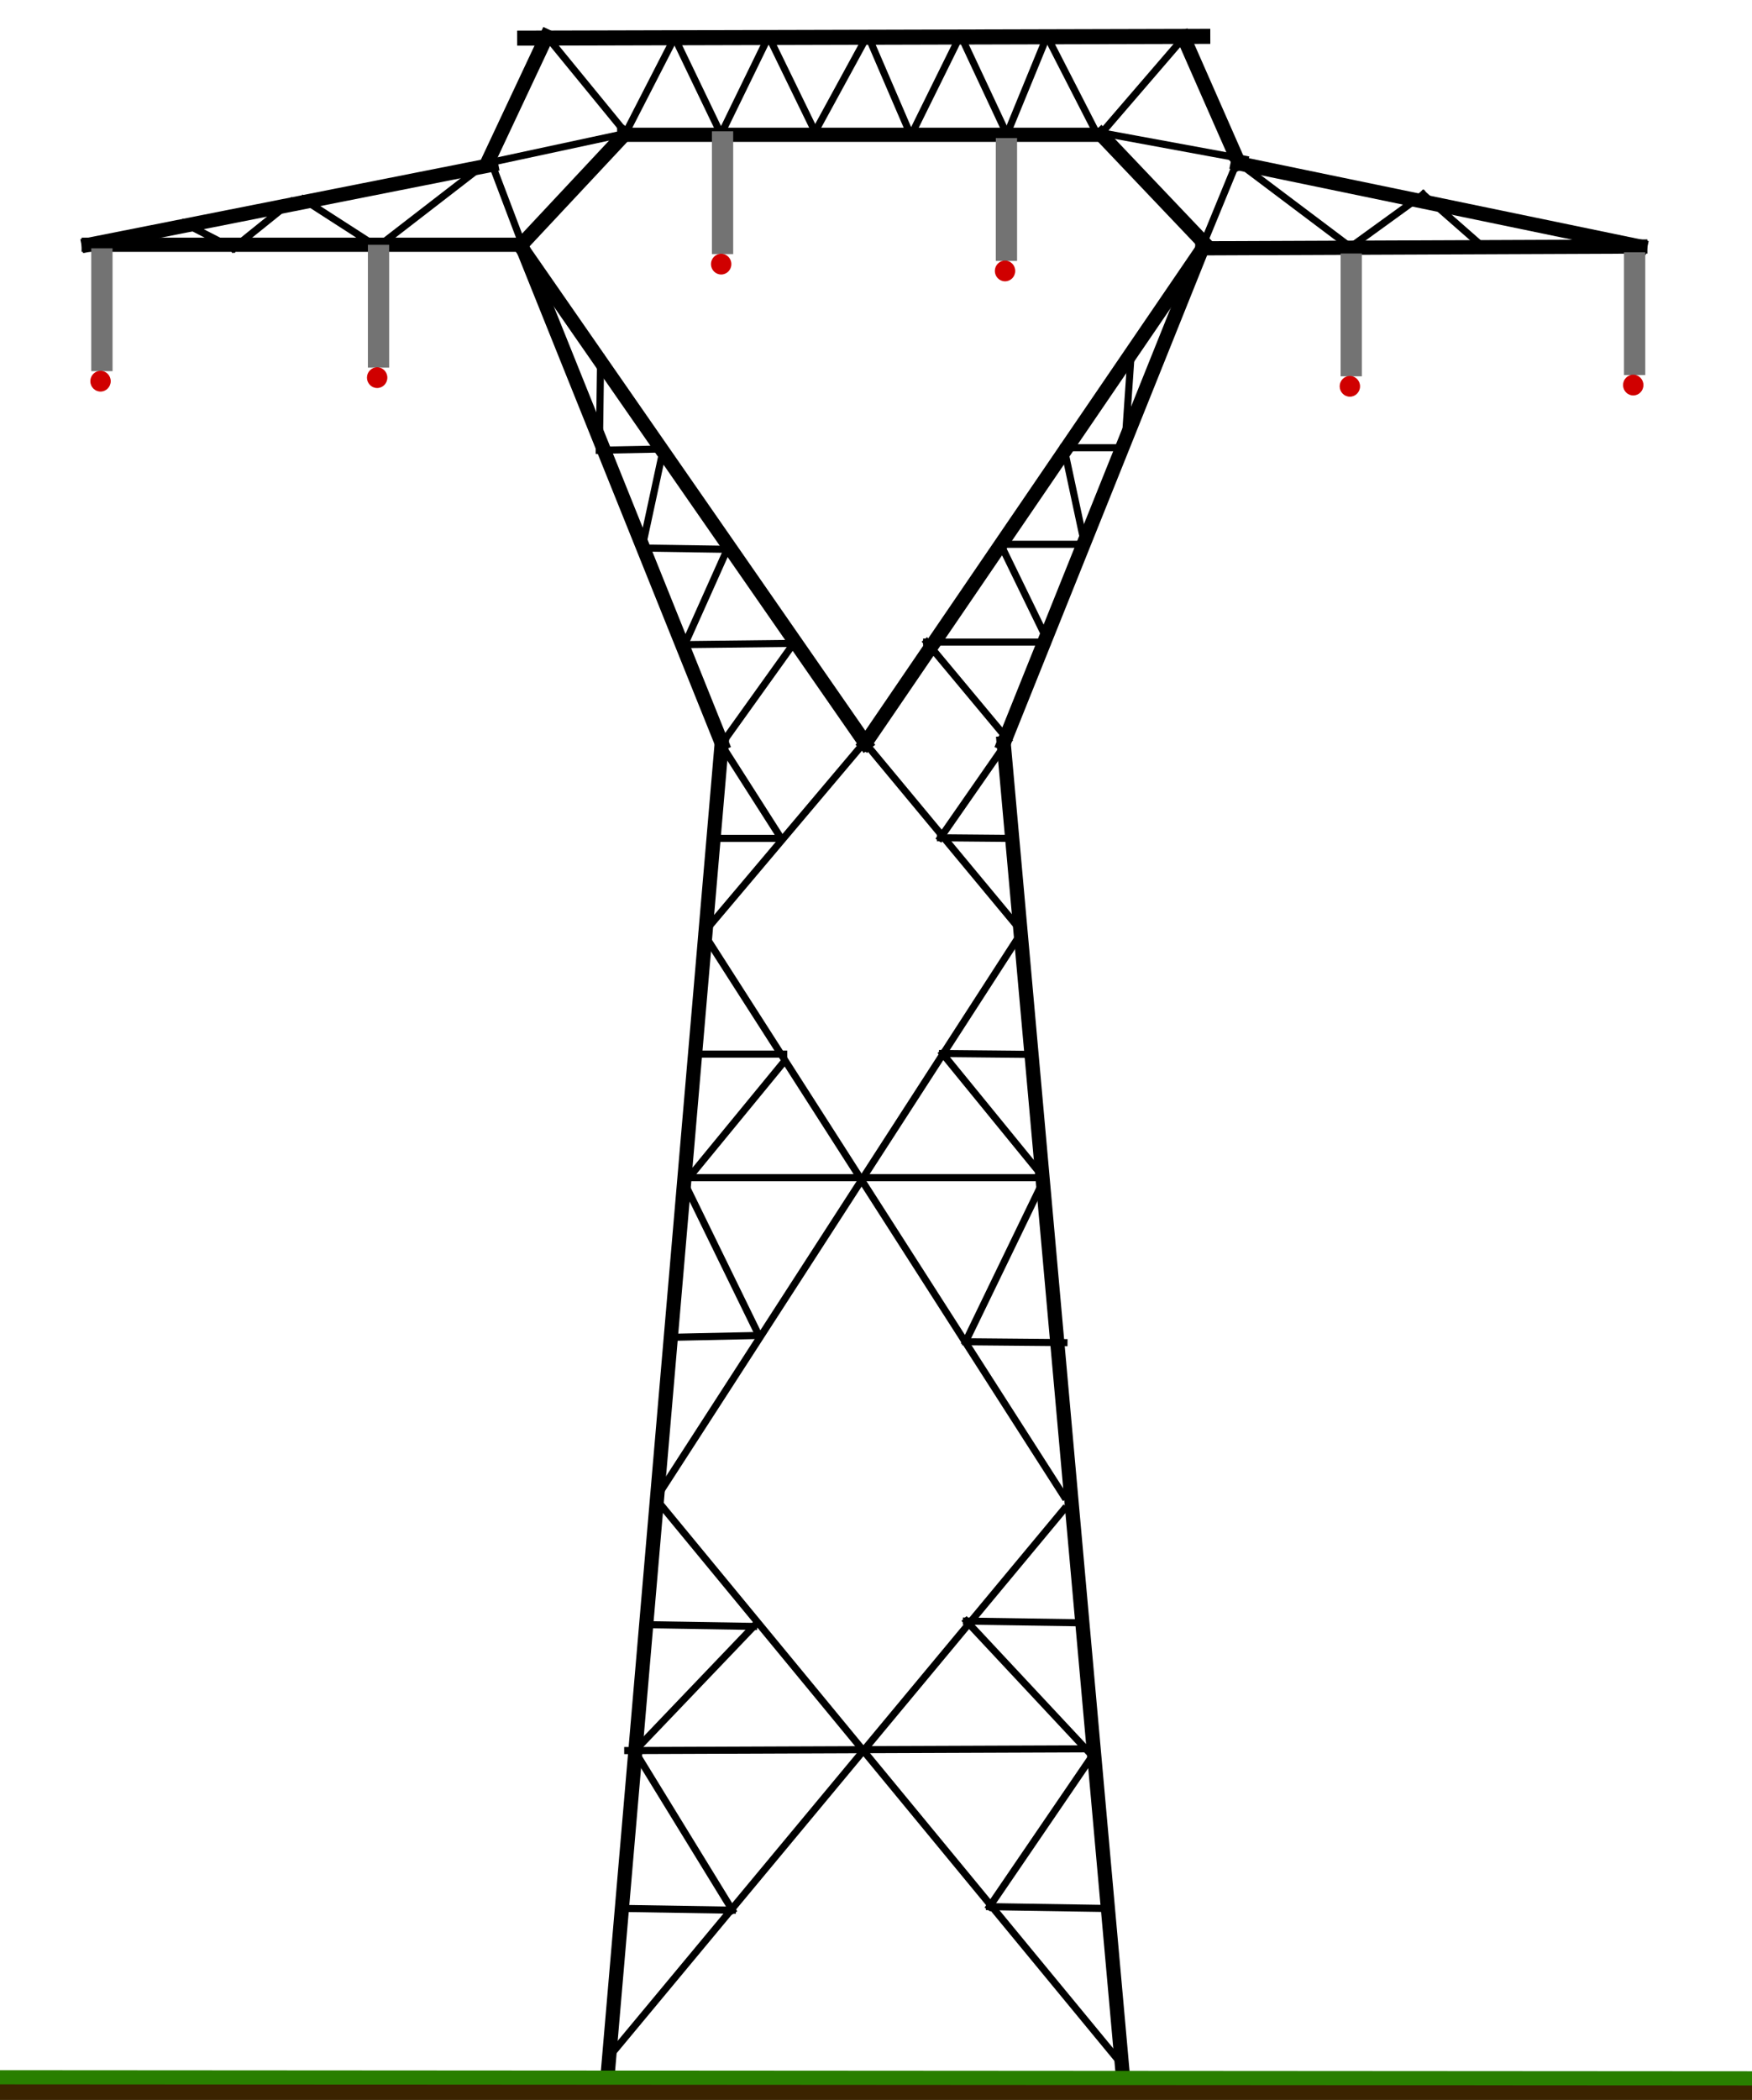 <?xml version="1.0" standalone="no"?>
<!DOCTYPE svg PUBLIC "-//W3C//DTD SVG 20010904//EN" "http://www.w3.org/TR/2001/REC-SVG-20010904/DTD/svg10.dtd">
<!-- Created using Krita: https://krita.org -->
<svg xmlns="http://www.w3.org/2000/svg" 
    xmlns:xlink="http://www.w3.org/1999/xlink"
    xmlns:krita="http://krita.org/namespaces/svg/krita"
    xmlns:sodipodi="http://sodipodi.sourceforge.net/DTD/sodipodi-0.dtd"
    width="177.84pt"
    height="213.12pt"
    viewBox="0 0 177.84 213.12">
<defs/>
<path id="shape0" transform="matrix(1 0 0 1 61.74 75.42)" fill="none" stroke="#000000" stroke-width="1.44" stroke-linecap="square" stroke-linejoin="miter" stroke-miterlimit="2" d="M0 134.46L11.52 0" sodipodi:nodetypes="cc"/><path id="shape1" transform="matrix(1 0 0 1 52.92 24.84)" fill="none" stroke="#000000" stroke-width="1.44" stroke-linecap="square" stroke-linejoin="miter" stroke-miterlimit="2" d="M20.34 50.58L0 0" sodipodi:nodetypes="cc"/><path id="shape2" transform="matrix(1 0 0 1 9 24.84)" fill="none" stroke="#000000" stroke-width="1.44" stroke-linecap="square" stroke-linejoin="miter" stroke-miterlimit="2" d="M43.92 0L0 0" sodipodi:nodetypes="cc"/><path id="shape3" transform="matrix(1 0 0 1 9 16.74)" fill="none" stroke="#000000" stroke-width="1.44" stroke-linecap="square" stroke-linejoin="miter" stroke-miterlimit="2" d="M0 8.1L40.86 0" sodipodi:nodetypes="cc"/><path id="shape5" transform="matrix(1.054 0 0 1.06 53.25 3.691)" fill="none" stroke="#000000" stroke-width="1.44" stroke-linecap="square" stroke-linejoin="miter" stroke-miterlimit="2" d="M0 0.169L65.317 0" sodipodi:nodetypes="cc"/><path id="shape7" transform="matrix(1 0 0 1 125.64 16.56)" fill="none" stroke="#000000" stroke-width="1.44" stroke-linecap="square" stroke-linejoin="miter" stroke-miterlimit="2" d="M0 0L40.86 8.46" sodipodi:nodetypes="cc"/><path id="shape8" transform="matrix(1 0 0 1 122.04 25.02)" fill="none" stroke="#000000" stroke-width="1.44" stroke-linecap="square" stroke-linejoin="miter" stroke-miterlimit="2" d="M44.46 0L0 0.18" sodipodi:nodetypes="cc"/><path id="shape9" transform="matrix(1 0 0 1 101.88 25.2)" fill="none" stroke="#000000" stroke-width="1.44" stroke-linecap="square" stroke-linejoin="miter" stroke-miterlimit="2" d="M20.16 0L0 50.22" sodipodi:nodetypes="cc"/><path id="shape10" transform="matrix(1 0 0 1 101.88 75.42)" fill="none" stroke="#000000" stroke-width="1.44" stroke-linecap="square" stroke-linejoin="miter" stroke-miterlimit="2" d="M0 0L12.06 134.82" sodipodi:nodetypes="cc"/><path id="shape11" transform="matrix(1 0 0 1 52.92 13.68)" fill="none" stroke="#000000" stroke-width="1.44" stroke-linecap="square" stroke-linejoin="miter" stroke-miterlimit="2" d="M0 11.16L10.44 0" sodipodi:nodetypes="cc"/><path id="shape12" transform="matrix(1 0 0 1 63.36 13.68)" fill="none" stroke="#000000" stroke-width="1.44" stroke-linecap="square" stroke-linejoin="miter" stroke-miterlimit="2" d="M0 0L48.42 0" sodipodi:nodetypes="cc"/><path id="shape13" transform="matrix(1 0 0 1 111.78 13.68)" fill="none" stroke="#000000" stroke-width="1.44" stroke-linecap="square" stroke-linejoin="miter" stroke-miterlimit="2" d="M0 0L10.44 10.98" sodipodi:nodetypes="cc"/><path id="shape14" transform="matrix(1 0 0 1 87.84 25.02)" fill="none" stroke="#000000" stroke-width="1.44" stroke-linecap="square" stroke-linejoin="miter" stroke-miterlimit="2" d="M34.38 0L0 50.4" sodipodi:nodetypes="cc"/><path id="shape15" transform="matrix(1 0 0 1 52.74 24.84)" fill="none" stroke="#000000" stroke-width="1.44" stroke-linecap="square" stroke-linejoin="miter" stroke-miterlimit="2" d="M35.1 50.58L0 0" sodipodi:nodetypes="cc"/><path id="shape16" transform="matrix(1 0 0 1 61.92 153.18)" fill="none" stroke="#000000" stroke-width="0.72" stroke-linecap="square" stroke-linejoin="miter" stroke-miterlimit="2" d="M0 55.44L46.08 0" sodipodi:nodetypes="cc"/><path id="shape17" transform="matrix(1 0 0 1 71.404 94.696)" fill="none" stroke="#000000" stroke-width="0.72" stroke-linecap="square" stroke-linejoin="miter" stroke-miterlimit="2" d="M36.596 57.148L0 0" sodipodi:nodetypes="cc"/><path id="shape18" transform="matrix(1 0 0 1 71.404 75.095)" fill="none" stroke="#000000" stroke-width="0.72" stroke-linecap="square" stroke-linejoin="miter" stroke-miterlimit="2" d="M0 19.601L16.546 0" sodipodi:nodetypes="cc"/><path id="shape19" transform="matrix(1 0 0 1 87.568 75.095)" fill="none" stroke="#000000" stroke-width="0.72" stroke-linecap="square" stroke-linejoin="miter" stroke-miterlimit="2" d="M0 0L16.165 19.474" sodipodi:nodetypes="cc"/><path id="shape20" transform="matrix(1 0 0 1 66.567 94.568)" fill="none" stroke="#000000" stroke-width="0.72" stroke-linecap="square" stroke-linejoin="miter" stroke-miterlimit="2" d="M37.166 0L0 57.53" sodipodi:nodetypes="cc"/><path id="shape21" transform="matrix(1 0 0 1 66.567 152.099)" fill="none" stroke="#000000" stroke-width="0.72" stroke-linecap="square" stroke-linejoin="miter" stroke-miterlimit="2" d="M0 0L47.093 57.148" sodipodi:nodetypes="cc"/><path id="shape22" transform="matrix(1 0 0 1 18.71 22.656)" fill="none" stroke="#000000" stroke-width="0.72" stroke-linecap="square" stroke-linejoin="miter" stroke-miterlimit="2" d="M0 0L4.964 2.546" sodipodi:nodetypes="cc"/><path id="shape23" transform="matrix(1 0 0 1 23.674 20.492)" fill="none" stroke="#000000" stroke-width="0.72" stroke-linecap="square" stroke-linejoin="miter" stroke-miterlimit="2" d="M0 4.709L5.855 0" sodipodi:nodetypes="cc"/><path id="shape24" transform="matrix(1 0 0 1 30.802 20.237)" fill="none" stroke="#000000" stroke-width="0.72" stroke-linecap="square" stroke-linejoin="miter" stroke-miterlimit="2" d="M0 0L7.509 4.837" sodipodi:nodetypes="cc"/><path id="shape25" transform="matrix(1 0 0 1 38.311 16.419)" fill="none" stroke="#000000" stroke-width="0.72" stroke-linecap="square" stroke-linejoin="miter" stroke-miterlimit="2" d="M0 8.655L11.201 0" sodipodi:nodetypes="cc"/><path id="shape26" transform="matrix(1 0 0 1 49.512 3.691)" fill="none" stroke="#000000" stroke-width="1.44" stroke-linecap="square" stroke-linejoin="miter" stroke-miterlimit="2" d="M0 12.728L5.982 0" sodipodi:nodetypes="cc"/><path id="shape27" transform="matrix(1 0 0 1 55.494 3.691)" fill="none" stroke="#000000" stroke-width="0.72" stroke-linecap="square" stroke-linejoin="miter" stroke-miterlimit="2" d="M0 0L8.019 9.8" sodipodi:nodetypes="cc"/><path id="shape28" transform="matrix(1 0 0 1 63.512 3.818)" fill="none" stroke="#000000" stroke-width="0.72" stroke-linecap="square" stroke-linejoin="miter" stroke-miterlimit="2" d="M0 9.673L4.964 0" sodipodi:nodetypes="cc"/><path id="shape29" transform="matrix(1 0 0 1 68.476 3.818)" fill="none" stroke="#000000" stroke-width="0.72" stroke-linecap="square" stroke-linejoin="miter" stroke-miterlimit="2" d="M0 0L4.709 9.8" sodipodi:nodetypes="cc"/><path id="shape30" transform="matrix(1 0 0 1 73.186 3.691)" fill="none" stroke="#000000" stroke-width="0.72" stroke-linecap="square" stroke-linejoin="miter" stroke-miterlimit="2" d="M0 9.928L4.837 0" sodipodi:nodetypes="cc"/><path id="shape31" transform="matrix(1 0 0 1 78.022 3.691)" fill="none" stroke="#000000" stroke-width="0.72" stroke-linecap="square" stroke-linejoin="miter" stroke-miterlimit="2" d="M0 0L4.709 9.673" sodipodi:nodetypes="cc"/><path id="shape32" transform="matrix(1 0 0 1 82.731 3.564)" fill="none" stroke="#000000" stroke-width="0.72" stroke-linecap="square" stroke-linejoin="miter" stroke-miterlimit="2" d="M0 9.8L5.346 0" sodipodi:nodetypes="cc"/><path id="shape33" transform="matrix(1 0 0 1 88.077 3.564)" fill="none" stroke="#000000" stroke-width="0.72" stroke-linecap="square" stroke-linejoin="miter" stroke-miterlimit="2" d="M0 0L4.327 10.055" sodipodi:nodetypes="cc"/><path id="shape34" transform="matrix(1 0 0 1 92.532 3.564)" fill="none" stroke="#000000" stroke-width="0.72" stroke-linecap="square" stroke-linejoin="miter" stroke-miterlimit="2" d="M0 10.055L4.964 0" sodipodi:nodetypes="cc"/><path id="shape35" transform="matrix(1 0 0 1 97.496 3.564)" fill="none" stroke="#000000" stroke-width="0.72" stroke-linecap="square" stroke-linejoin="miter" stroke-miterlimit="2" d="M0 0L4.709 10.055" sodipodi:nodetypes="cc"/><path id="shape36" transform="matrix(1 0 0 1 102.205 3.691)" fill="none" stroke="#000000" stroke-width="0.72" stroke-linecap="square" stroke-linejoin="miter" stroke-miterlimit="2" d="M0 9.928L4.073 0" sodipodi:nodetypes="cc"/><path id="shape37" transform="matrix(1 0 0 1 106.278 3.691)" fill="none" stroke="#000000" stroke-width="0.72" stroke-linecap="square" stroke-linejoin="miter" stroke-miterlimit="2" d="M0 0L5.218 10.182" sodipodi:nodetypes="cc"/><path id="shape38" transform="matrix(1 0 0 1 111.497 3.818)" fill="none" stroke="#000000" stroke-width="0.72" stroke-linecap="square" stroke-linejoin="miter" stroke-miterlimit="2" d="M0 10.055L8.655 0" sodipodi:nodetypes="cc"/><path id="shape39" transform="matrix(1 0 0 1 120.152 3.818)" fill="none" stroke="#000000" stroke-width="1.44" stroke-linecap="square" stroke-linejoin="miter" stroke-miterlimit="2" d="M0 0L5.6 12.728" sodipodi:nodetypes="cc"/><path id="shape40" transform="matrix(1 0 0 1 111.878 13.492)" fill="none" stroke="#000000" stroke-width="0.72" stroke-linecap="square" stroke-linejoin="miter" stroke-miterlimit="2" d="M0 0L14.51 2.673" sodipodi:nodetypes="cc"/><path id="shape41" transform="matrix(1 0 0 1 125.243 16.164)" fill="none" stroke="#000000" stroke-width="0.72" stroke-linecap="square" stroke-linejoin="miter" stroke-miterlimit="2" d="M0 0L11.837 8.91" sodipodi:nodetypes="cc"/><path id="shape42" transform="matrix(1 0 0 1 137.08 19.728)" fill="none" stroke="#000000" stroke-width="0.72" stroke-linecap="square" stroke-linejoin="miter" stroke-miterlimit="2" d="M0 5.346L7.382 0" sodipodi:nodetypes="cc"/><path id="shape43" transform="matrix(1 0 0 1 144.462 19.728)" fill="none" stroke="#000000" stroke-width="0.72" stroke-linecap="square" stroke-linejoin="miter" stroke-miterlimit="2" d="M0 0L6.237 5.473" sodipodi:nodetypes="cc"/><path id="shape44" transform="matrix(1 0 0 1 60.839 36.275)" fill="none" stroke="#000000" stroke-width="0.72" stroke-linecap="square" stroke-linejoin="miter" stroke-miterlimit="2" d="M0.127 0L0 9.419" sodipodi:nodetypes="cc"/><path id="shape45" transform="matrix(1 0 0 1 60.839 45.566)" fill="none" stroke="#000000" stroke-width="0.72" stroke-linecap="square" stroke-linejoin="miter" stroke-miterlimit="2" d="M0 0.127L6.491 0" sodipodi:nodetypes="cc"/><path id="shape46" transform="matrix(1 0 0 1 65.167 45.566)" fill="none" stroke="#000000" stroke-width="0.72" stroke-linecap="square" stroke-linejoin="miter" stroke-miterlimit="2" d="M2.164 0L0 10.055" sodipodi:nodetypes="cc"/><path id="shape47" transform="matrix(1 0 0 1 65.294 55.621)" fill="none" stroke="#000000" stroke-width="0.72" stroke-linecap="square" stroke-linejoin="miter" stroke-miterlimit="2" d="M0 0L8.528 0.127" sodipodi:nodetypes="cc"/><path id="shape48" transform="matrix(1 0 0 1 69.494 55.748)" fill="none" stroke="#000000" stroke-width="0.72" stroke-linecap="square" stroke-linejoin="miter" stroke-miterlimit="2" d="M4.327 0L0 9.673" sodipodi:nodetypes="cc"/><path id="shape49" transform="matrix(1 0 0 1 69.494 65.294)" fill="none" stroke="#000000" stroke-width="0.72" stroke-linecap="square" stroke-linejoin="miter" stroke-miterlimit="2" d="M0 0.127L11.073 0" sodipodi:nodetypes="cc"/><path id="shape50" transform="matrix(1 0 0 1 73.186 65.294)" fill="none" stroke="#000000" stroke-width="0.72" stroke-linecap="square" stroke-linejoin="miter" stroke-miterlimit="2" d="M7.382 0L0 10.31" sodipodi:nodetypes="cc"/><path id="shape51" transform="matrix(1 0 0 1 94.059 65.167)" fill="none" stroke="#000000" stroke-width="0.72" stroke-linecap="square" stroke-linejoin="miter" stroke-miterlimit="2" d="M12.219 0L0 0" sodipodi:nodetypes="cc"/><path id="shape52" transform="matrix(1 0 0 1 94.059 65.167)" fill="none" stroke="#000000" stroke-width="0.72" stroke-linecap="square" stroke-linejoin="miter" stroke-miterlimit="2" d="M0 0L8.273 9.928" sodipodi:nodetypes="cc"/><path id="shape53" transform="matrix(1 0 0 1 101.569 55.239)" fill="none" stroke="#000000" stroke-width="0.72" stroke-linecap="square" stroke-linejoin="miter" stroke-miterlimit="2" d="M4.709 9.673L0 0" sodipodi:nodetypes="cc"/><path id="shape54" transform="matrix(1 0 0 1 101.569 55.239)" fill="none" stroke="#000000" stroke-width="0.72" stroke-linecap="square" stroke-linejoin="miter" stroke-miterlimit="2" d="M0 0L8.4 0" sodipodi:nodetypes="cc"/><path id="shape55" transform="matrix(1 0 0 1 108 45.439)" fill="none" stroke="#000000" stroke-width="0.72" stroke-linecap="square" stroke-linejoin="miter" stroke-miterlimit="2" d="M2.097 9.8L0 0" sodipodi:nodetypes="cc"/><path id="shape56" transform="matrix(1 0 0 1 108 45.439)" fill="none" stroke="#000000" stroke-width="0.72" stroke-linecap="square" stroke-linejoin="miter" stroke-miterlimit="2" d="M0 0L6.169 0" sodipodi:nodetypes="cc"/><path id="shape57" transform="matrix(1 0 0 1 114.169 36.147)" fill="none" stroke="#000000" stroke-width="0.72" stroke-linecap="square" stroke-linejoin="miter" stroke-miterlimit="2" d="M0 9.291L0.636 0" sodipodi:nodetypes="cc"/><path id="shape58" transform="matrix(1 0 0 1 63.72 177.48)" fill="none" stroke="#000000" stroke-width="0.72" stroke-linecap="square" stroke-linejoin="miter" stroke-miterlimit="2" d="M47.34 0L0 0.18" sodipodi:nodetypes="cc"/><path id="shape59" transform="matrix(1 0 0 1 64.62 178.02)" fill="none" stroke="#000000" stroke-width="0.72" stroke-linecap="square" stroke-linejoin="miter" stroke-miterlimit="2" d="M0 0L9.72 15.84" sodipodi:nodetypes="cc"/><path id="shape60" transform="matrix(1 0 0 1 63.18 193.68)" fill="none" stroke="#000000" stroke-width="0.72" stroke-linecap="square" stroke-linejoin="miter" stroke-miterlimit="2" d="M11.16 0.18L0 0" sodipodi:nodetypes="cc"/><path id="shape61" transform="matrix(1 0 0 1 100.44 193.5)" fill="none" stroke="#000000" stroke-width="0.72" stroke-linecap="square" stroke-linejoin="miter" stroke-miterlimit="2" d="M11.52 0.18L0 0" sodipodi:nodetypes="cc"/><path id="shape62" transform="matrix(1 0 0 1 100.44 178.2)" fill="none" stroke="#000000" stroke-width="0.72" stroke-linecap="square" stroke-linejoin="miter" stroke-miterlimit="2" d="M0 15.3L10.44 0" sodipodi:nodetypes="cc"/><path id="shape63" transform="matrix(1 0 0 1 98.1 164.52)" fill="none" stroke="#000000" stroke-width="0.72" stroke-linecap="square" stroke-linejoin="miter" stroke-miterlimit="2" d="M12.78 13.68L0 0" sodipodi:nodetypes="cc"/><path id="shape64" transform="matrix(1 0 0 1 98.1 164.52)" fill="none" stroke="#000000" stroke-width="0.72" stroke-linecap="square" stroke-linejoin="miter" stroke-miterlimit="2" d="M0 0L12.06 0.18" sodipodi:nodetypes="cc"/><path id="shape65" transform="matrix(1 0 0 1 65.34 164.88)" fill="none" stroke="#000000" stroke-width="0.72" stroke-linecap="square" stroke-linejoin="miter" stroke-miterlimit="2" d="M0 0L11.16 0.18" sodipodi:nodetypes="cc"/><path id="shape66" transform="matrix(1 0 0 1 64.8 165.06)" fill="none" stroke="#000000" stroke-width="0.72" stroke-linecap="square" stroke-linejoin="miter" stroke-miterlimit="2" d="M11.7 0L0 12.24" sodipodi:nodetypes="cc"/><path id="shape67" transform="matrix(1 0 0 1 68.22 135.54)" fill="none" stroke="#000000" stroke-width="0.72" stroke-linecap="square" stroke-linejoin="miter" stroke-miterlimit="2" d="M0 0.18L8.46 0" sodipodi:nodetypes="cc"/><path id="shape68" transform="matrix(1 0 0 1 69.48 120.06)" fill="none" stroke="#000000" stroke-width="0.72" stroke-linecap="square" stroke-linejoin="miter" stroke-miterlimit="2" d="M7.56 15.48L0 0" sodipodi:nodetypes="cc"/><path id="shape69" transform="matrix(1 0 0 1 69.48 108)" fill="none" stroke="#000000" stroke-width="0.72" stroke-linecap="square" stroke-linejoin="miter" stroke-miterlimit="2" d="M0 12.06L9.9 0" sodipodi:nodetypes="cc"/><path id="shape70" transform="matrix(1 0 0 1 70.672 106.978)" fill="none" stroke="#000000" stroke-width="0.72" stroke-linecap="square" stroke-linejoin="miter" stroke-miterlimit="2" d="M0 0L8.878 0" sodipodi:nodetypes="cc"/><path id="shape71" transform="matrix(1 0 0 1 95.67 106.92)" fill="none" stroke="#000000" stroke-width="0.72" stroke-linecap="square" stroke-linejoin="miter" stroke-miterlimit="2" d="M9.18 0.09L0 0" sodipodi:nodetypes="cc"/><path id="shape72" transform="matrix(1 0 0 1 95.67 106.92)" fill="none" stroke="#000000" stroke-width="0.72" stroke-linecap="square" stroke-linejoin="miter" stroke-miterlimit="2" d="M0 0L10.35 12.69" sodipodi:nodetypes="cc"/><path id="shape73" transform="matrix(1 0 0 1 98.01 119.61)" fill="none" stroke="#000000" stroke-width="0.72" stroke-linecap="square" stroke-linejoin="miter" stroke-miterlimit="2" d="M8.01 0L0 16.56" sodipodi:nodetypes="cc"/><path id="shape74" transform="matrix(1 0 0 1 98.01 136.17)" fill="none" stroke="#000000" stroke-width="0.72" stroke-linecap="square" stroke-linejoin="miter" stroke-miterlimit="2" d="M0 0L9.99 0.09" sodipodi:nodetypes="cc"/><path id="shape75" transform="matrix(1 0 0 1 69.3 119.52)" fill="none" stroke="#000000" stroke-width="0.72" stroke-linecap="square" stroke-linejoin="miter" stroke-miterlimit="2" d="M36.36 0L0 0" sodipodi:nodetypes="cc"/><path id="shape76" transform="matrix(1 0 0 1 95.459 85.023)" fill="none" stroke="#000000" stroke-width="0.72" stroke-linecap="square" stroke-linejoin="miter" stroke-miterlimit="2" d="M7.319 0.064L0 0" sodipodi:nodetypes="cc"/><path id="shape77" transform="matrix(1 0 0 1 95.459 75.413)" fill="none" stroke="#000000" stroke-width="0.72" stroke-linecap="square" stroke-linejoin="miter" stroke-miterlimit="2" d="M0 9.61L6.682 0" sodipodi:nodetypes="cc"/><path id="shape78" transform="matrix(1 0 0 1 72.295 85.086)" fill="none" stroke="#000000" stroke-width="0.72" stroke-linecap="square" stroke-linejoin="miter" stroke-miterlimit="2" d="M0 0L7 0" sodipodi:nodetypes="cc"/><path id="shape79" transform="matrix(1 0 0 1 73.122 75.413)" fill="none" stroke="#000000" stroke-width="0.72" stroke-linecap="square" stroke-linejoin="miter" stroke-miterlimit="2" d="M6.173 9.673L0 0" sodipodi:nodetypes="cc"/><path id="shape80" transform="matrix(1 0 0 1 49.512 13.619)" fill="none" stroke="#000000" stroke-width="0.72" stroke-linecap="square" stroke-linejoin="miter" stroke-miterlimit="2" d="M0 2.927L13.619 0" sodipodi:nodetypes="cc"/><path id="shape81" transform="matrix(1 0 0 1 121.806 16.292)" fill="none" stroke="#000000" stroke-width="0.72" stroke-linecap="square" stroke-linejoin="miter" stroke-miterlimit="2" d="M3.818 0L0 9.291" sodipodi:nodetypes="cc"/><path id="shape82" transform="matrix(1 0 0 1 49.893 16.546)" fill="none" stroke="#000000" stroke-width="0.72" stroke-linecap="square" stroke-linejoin="miter" stroke-miterlimit="2" d="M0 0L3.182 8.4" sodipodi:nodetypes="cc"/><path id="shape411" transform="matrix(1.263 0 0 1 -0.541 212.452)" fill="none" stroke="#3b2300" stroke-width="2.16" stroke-linecap="square" stroke-linejoin="miter" stroke-miterlimit="2" d="M0 0L160.92 0.18" sodipodi:nodetypes="cc"/><path id="shape511" transform="matrix(1.263 0 0 1 -0.343 210.816)" fill="none" stroke="#297f00" stroke-width="1.44" stroke-linecap="square" stroke-linejoin="miter" stroke-miterlimit="2" d="M0 0L161.135 0.127" sodipodi:nodetypes="cc"/><path id="shape02" transform="matrix(1 0 0 0.937 10.344 26.217)" fill="none" stroke="#737373" stroke-width="2.16" stroke-linecap="square" stroke-linejoin="miter" stroke-miterlimit="2" d="M0 0L0 11.142" sodipodi:nodetypes="cc"/><circle id="shape015" transform="matrix(1.437 0 0 1.463 9.169 37.633)" r="0.72" cx="0.72" cy="0.72" fill="#d00000" fill-rule="evenodd" stroke-opacity="0" stroke="#000000" stroke-width="0" stroke-linecap="square" stroke-linejoin="bevel"/><path id="shape021" transform="matrix(1 0 0 0.937 38.424 25.857)" fill="none" stroke="#737373" stroke-width="2.16" stroke-linecap="square" stroke-linejoin="miter" stroke-miterlimit="2" d="M0 0L0 11.142" sodipodi:nodetypes="cc"/><circle id="shape0151" transform="matrix(1.437 0 0 1.463 37.249 37.273)" r="0.72" cx="0.72" cy="0.72" fill="#d00000" fill-rule="evenodd" stroke-opacity="0" stroke="#000000" stroke-width="0" stroke-linecap="square" stroke-linejoin="bevel"/><path id="shape022" transform="matrix(1 0 0 0.937 73.344 14.337)" fill="none" stroke="#737373" stroke-width="2.16" stroke-linecap="square" stroke-linejoin="miter" stroke-miterlimit="2" d="M0 0L0 11.142" sodipodi:nodetypes="cc"/><circle id="shape0152" transform="matrix(1.437 0 0 1.463 72.169 25.753)" r="0.72" cx="0.72" cy="0.72" fill="#d00000" fill-rule="evenodd" stroke-opacity="0" stroke="#000000" stroke-width="0" stroke-linecap="square" stroke-linejoin="bevel"/><path id="shape023" transform="matrix(1 0 0 0.937 102.16 15.028)" fill="none" stroke="#737373" stroke-width="2.16" stroke-linecap="square" stroke-linejoin="miter" stroke-miterlimit="2" d="M0 0L0 11.142" sodipodi:nodetypes="cc"/><circle id="shape0153" transform="matrix(1.437 0 0 1.463 100.984 26.445)" r="0.72" cx="0.72" cy="0.72" fill="#d00000" fill-rule="evenodd" stroke-opacity="0" stroke="#000000" stroke-width="0" stroke-linecap="square" stroke-linejoin="bevel"/><path id="shape024" transform="matrix(1 0 0 0.937 165.927 26.611)" fill="none" stroke="#737373" stroke-width="2.16" stroke-linecap="square" stroke-linejoin="miter" stroke-miterlimit="2" d="M0 0L0 11.142" sodipodi:nodetypes="cc"/><circle id="shape0154" transform="matrix(1.437 0 0 1.463 164.751 38.027)" r="0.72" cx="0.72" cy="0.72" fill="#d00000" fill-rule="evenodd" stroke-opacity="0" stroke="#000000" stroke-width="0" stroke-linecap="square" stroke-linejoin="bevel"/><path id="shape025" transform="matrix(1 0 0 0.937 137.162 26.738)" fill="none" stroke="#737373" stroke-width="2.16" stroke-linecap="square" stroke-linejoin="miter" stroke-miterlimit="2" d="M0 0L0 11.142" sodipodi:nodetypes="cc"/><circle id="shape0155" transform="matrix(1.437 0 0 1.463 135.986 38.154)" r="0.72" cx="0.72" cy="0.72" fill="#d00000" fill-rule="evenodd" stroke-opacity="0" stroke="#000000" stroke-width="0" stroke-linecap="square" stroke-linejoin="bevel"/>
</svg>

